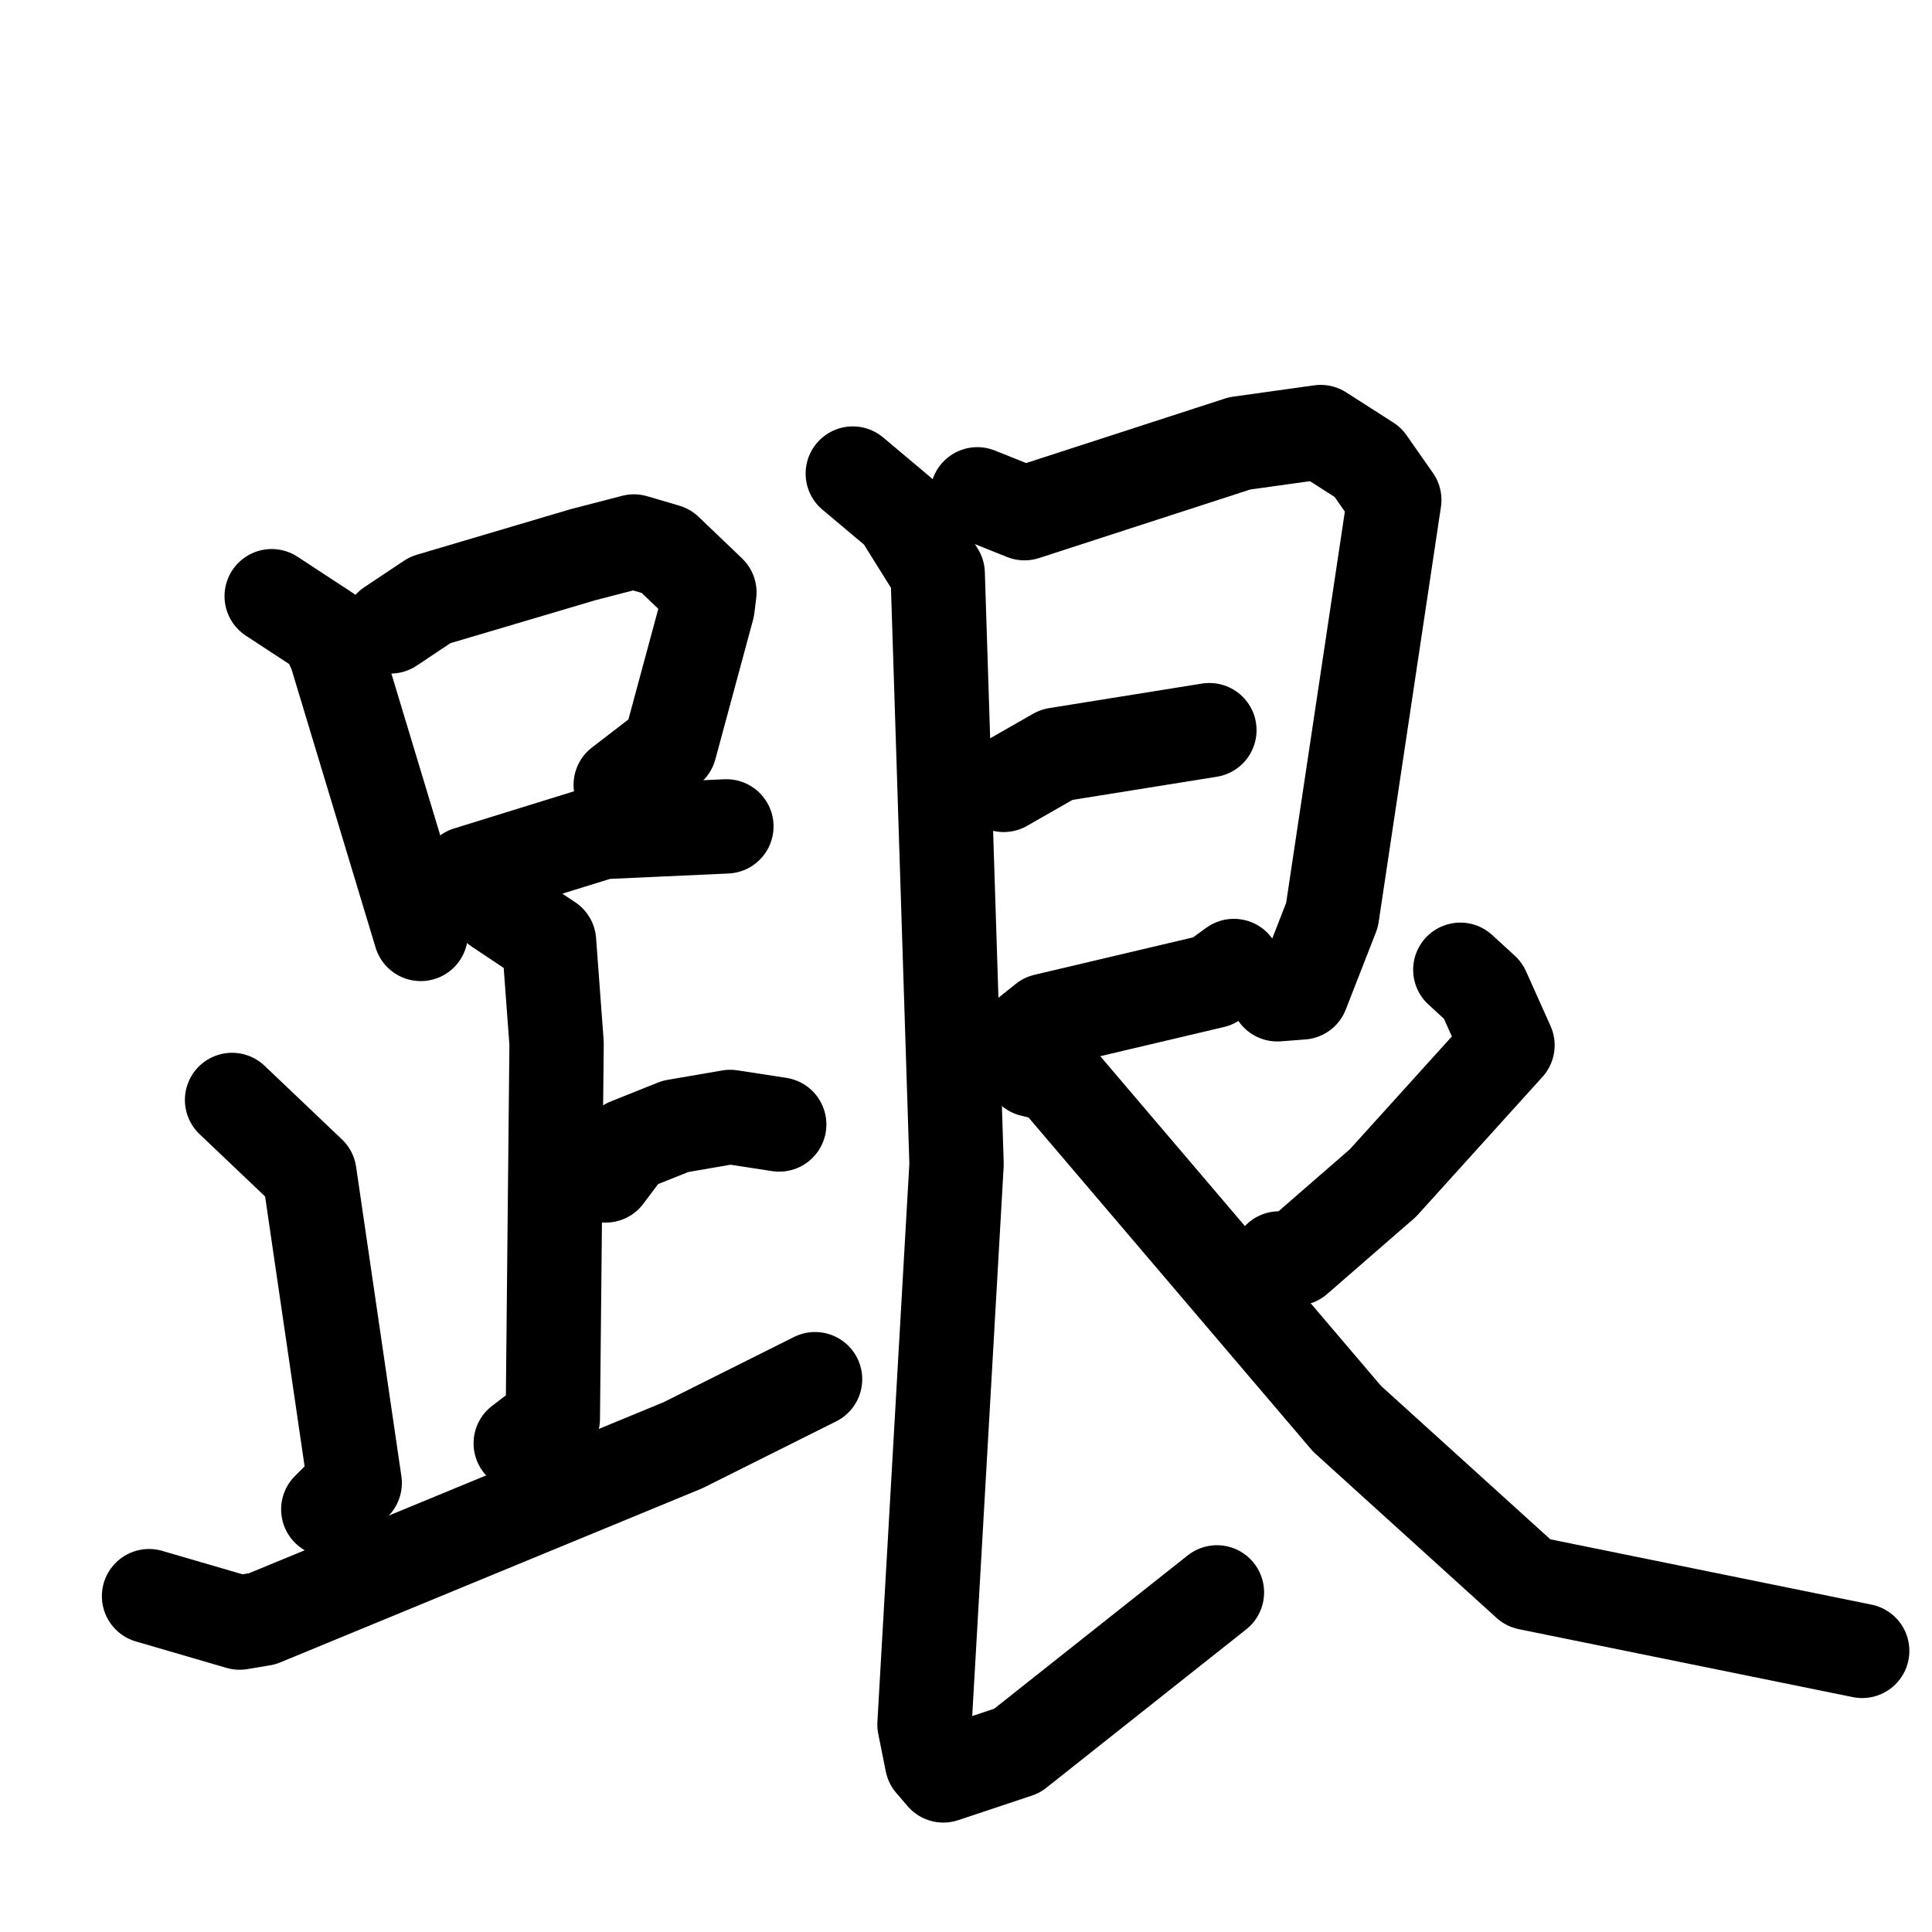 <svg xmlns="http://www.w3.org/2000/svg" viewBox="0 0 1024 1024">
  <g style="fill:none;stroke:#000000;stroke-width:50;stroke-linecap:round;stroke-linejoin:round;" transform="scale(1, 1) translate(0, 0)">
    <path d="M 144.0,316.0 L 173.0,335.0 L 178.0,346.0 L 223.0,495.0"/>
    <path d="M 207.0,332.0 L 228.0,318.0 L 309.0,294.0 L 336.0,287.0 L 353.0,292.0 L 376.0,314.0 L 375.0,322.0 L 355.0,396.0 L 329.0,416.0"/>
    <path d="M 240.0,473.0 L 248.0,463.0 L 319.0,441.0 L 385.0,438.0"/>
    <path d="M 264.0,481.0 L 291.0,499.0 L 295.0,553.0 L 293.0,752.0 L 276.0,765.0"/>
    <path d="M 321.0,623.0 L 333.0,607.0 L 358.0,597.0 L 387.0,592.0 L 413.0,596.0"/>
    <path d="M 123.0,583.0 L 164.0,622.0 L 188.0,786.0 L 174.0,800.0"/>
    <path d="M 79.0,846.0 L 127.0,860.0 L 139.0,858.0 L 362.0,766.0 L 432.0,731.0"/>
    <path d="M 518.0,262.0 L 543.0,272.0 L 657.0,235.0 L 700.0,229.0 L 725.0,245.0 L 739.0,265.0 L 706.0,485.0 L 690.0,526.0 L 677.0,527.0"/>
    <path d="M 532.0,416.0 L 560.0,400.0 L 641.0,387.0"/>
    <path d="M 534.0,557.0 L 554.0,541.0 L 643.0,520.0 L 654.0,512.0"/>
    <path d="M 452.0,251.0 L 477.0,272.0 L 497.0,304.0 L 507.0,617.0 L 490.0,914.0 L 494.0,934.0 L 500.0,941.0 L 539.0,928.0 L 645.0,844.0"/>
    <path d="M 774.0,514.0 L 786.0,525.0 L 799.0,554.0 L 733.0,627.0 L 687.0,667.0 L 678.0,667.0"/>
    <path d="M 547.0,567.0 L 559.0,570.0 L 714.0,752.0 L 810.0,839.0 L 987.0,875.0"/>
  </g>
</svg>
